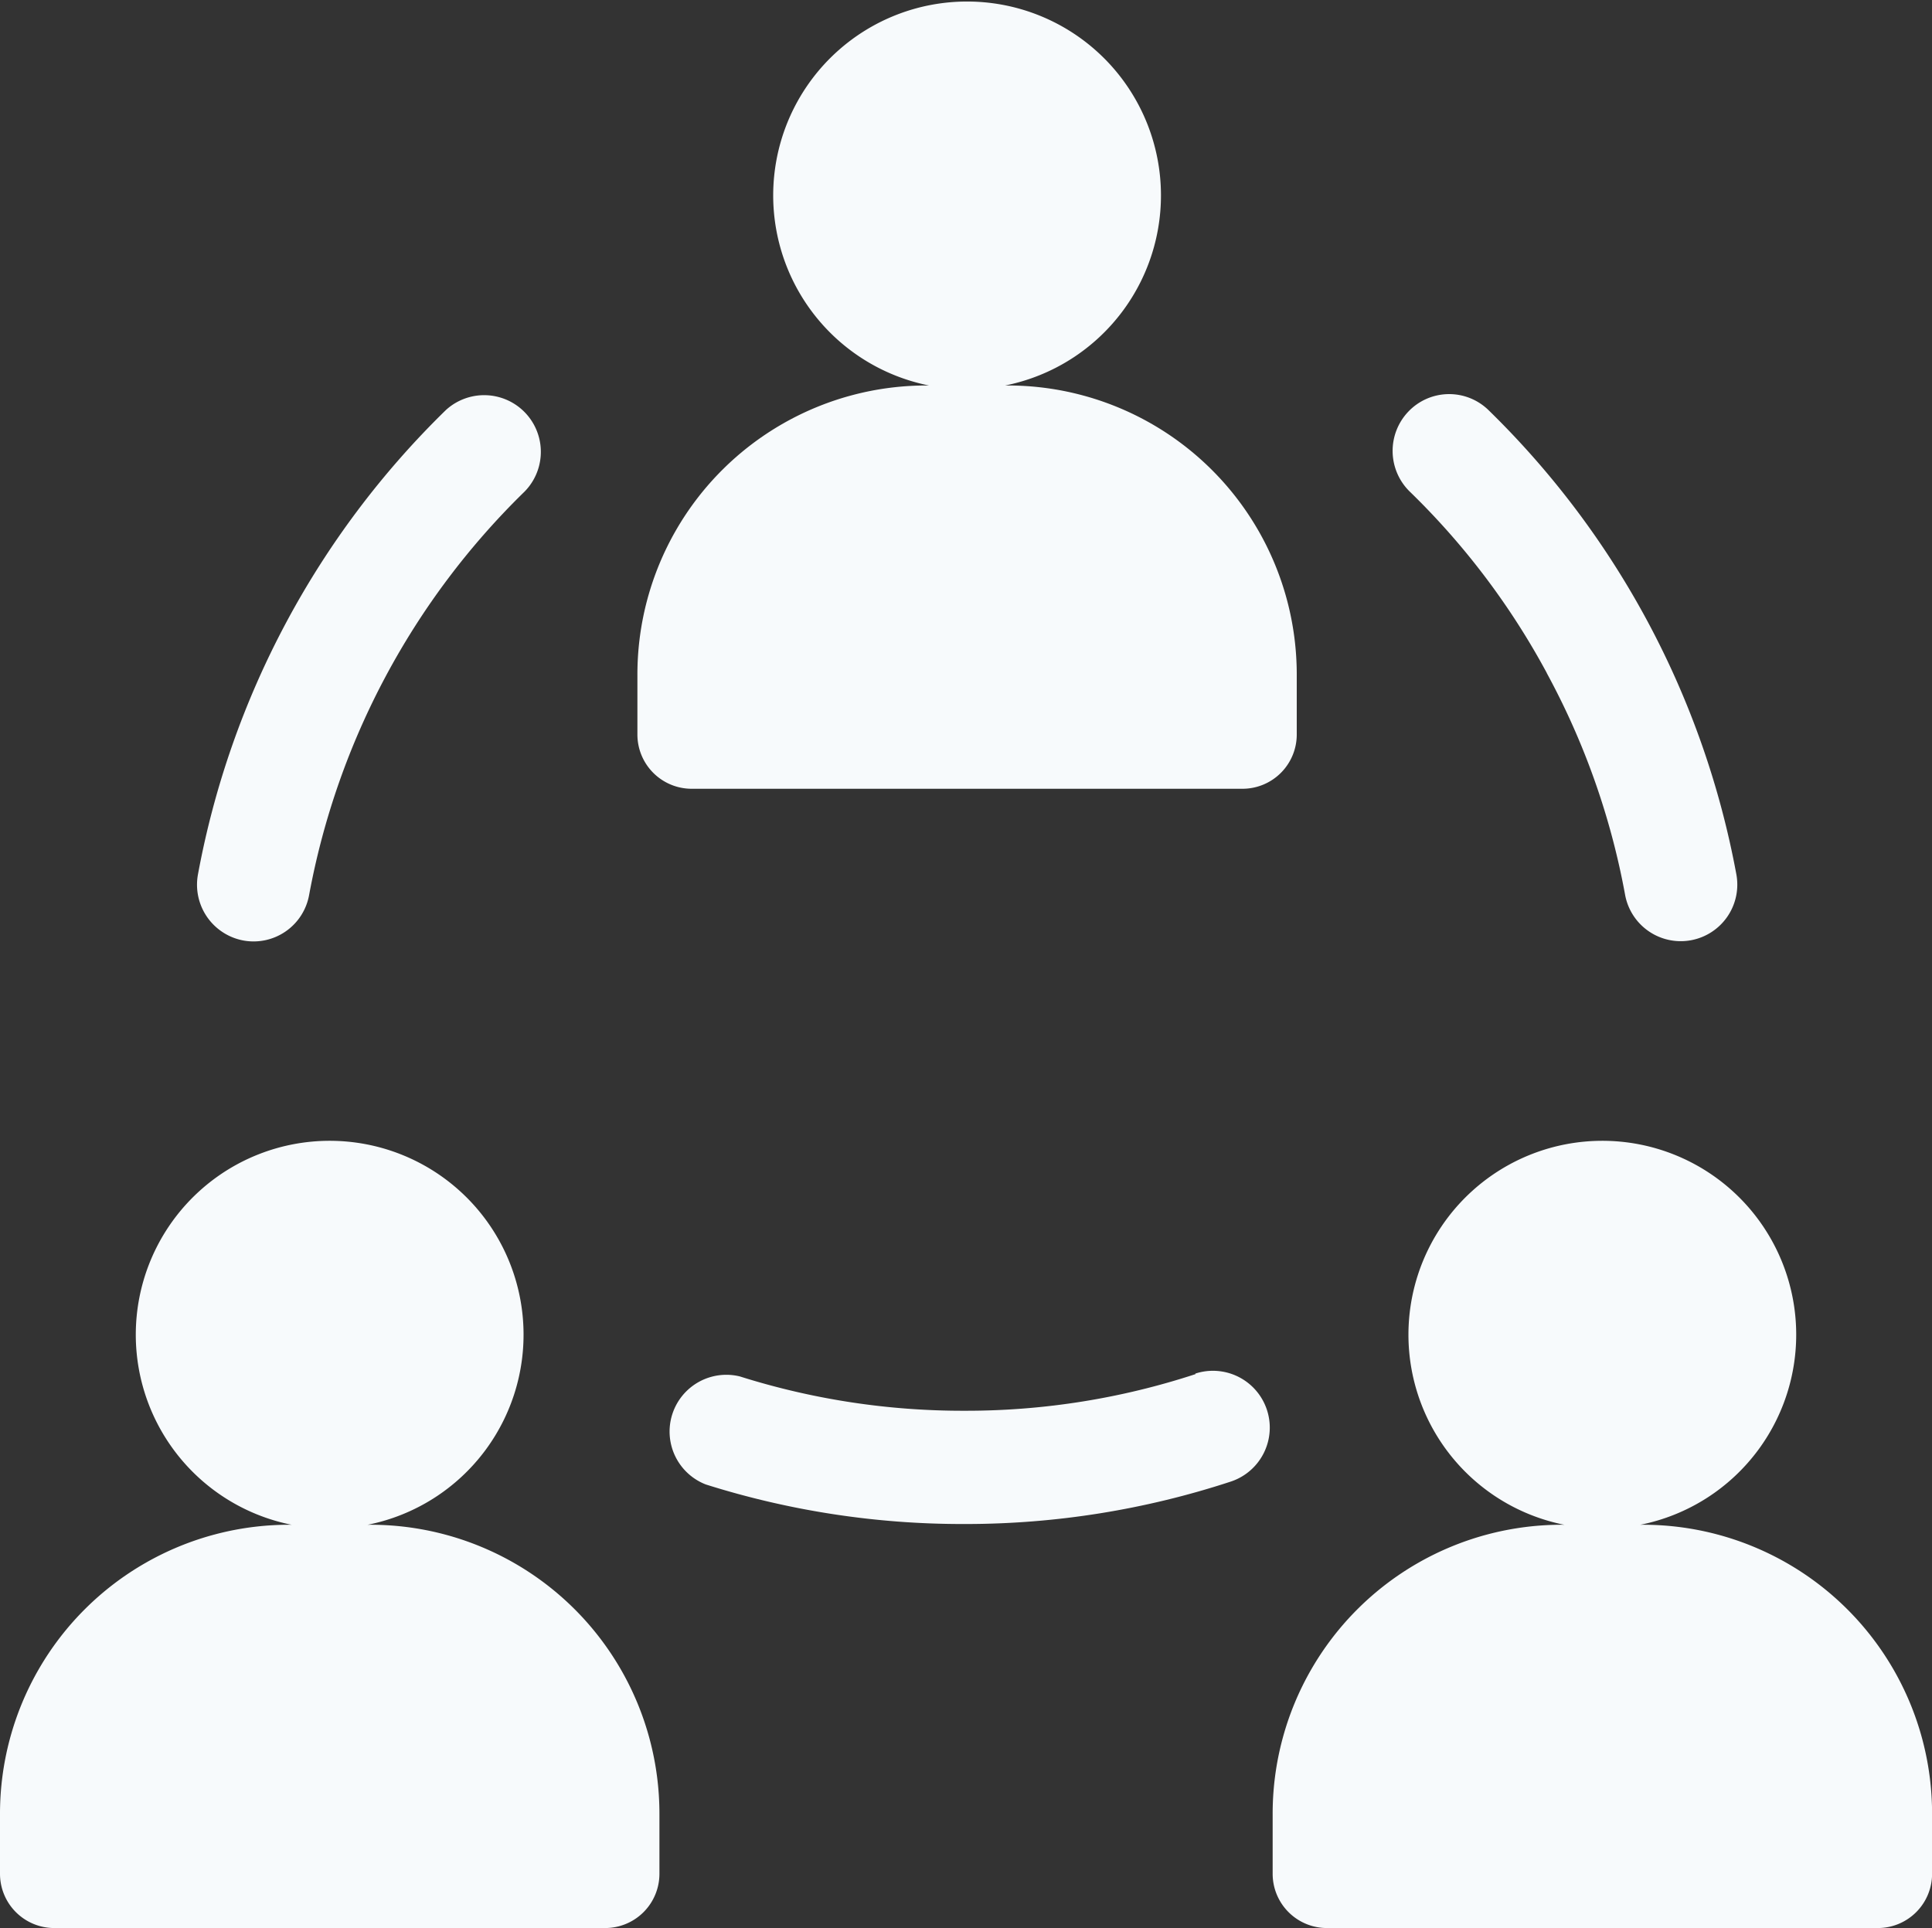 <svg xmlns="http://www.w3.org/2000/svg" width="23.248" height="23.203" viewBox="0 0 23.248 23.203">
  <rect x="0" y="0" width="23.248" height="23.203" fill="#333333" stroke="none"/>
  <g id="invited_teams" data-name="invited teams" transform="translate(0 -0.501)">
    <path id="Path_5993" data-name="Path 5993" d="M169.57,9.993H176.2a.653.653,0,0,0,.652-.654V8.626a3.478,3.478,0,0,0-3.509-3.486,2.333,2.333,0,1,0-.916,0,3.478,3.478,0,0,0-3.509,3.486v.713A.653.653,0,0,0,169.57,9.993Z" transform="translate(-161.248)" fill="#f7fafc"/>
    <path id="Path_5994" data-name="Path 5994" d="M52.773,111.54a.679.679,0,0,0,.791-.55,9.088,9.088,0,0,1,2.59-4.85.682.682,0,0,0-.944-.984,10.457,10.457,0,0,0-2.984,5.589A.683.683,0,0,0,52.773,111.54Z" transform="translate(-49.844 -99.721)" fill="#f7fafc"/>
    <path id="Path_5995" data-name="Path 5995" d="M370.877,108.32a8.971,8.971,0,0,1,.943,2.669.68.68,0,1,0,1.339-.245,10.457,10.457,0,0,0-2.984-5.589.678.678,0,0,0-.962.018.685.685,0,0,0,.018.966,8.957,8.957,0,0,1,1.647,2.181Z" transform="translate(-352.265 -99.72)" fill="#f7fafc"/>
    <path id="Path_5996" data-name="Path 5996" d="M182.983,363.958a8.848,8.848,0,0,1-2.749.441H180.2a8.9,8.9,0,0,1-2.7-.413.683.683,0,0,0-.41,1.3,10.242,10.242,0,0,0,3.105.476h.037a10.23,10.23,0,0,0,3.173-.51.683.683,0,0,0-.425-1.3Z" transform="translate(-168.597 -346.921)" fill="#f7fafc"/>
    <path id="Path_5997" data-name="Path 5997" d="M4.425,307.081a2.333,2.333,0,1,0-.916,0A3.478,3.478,0,0,0,0,310.567v.713a.653.653,0,0,0,.652.654H7.283a.653.653,0,0,0,.652-.654v-.713a3.477,3.477,0,0,0-3.509-3.486Z" transform="translate(0 -288.231)" fill="#f7fafc"/>
    <path id="Path_5998" data-name="Path 5998" d="M341.682,307.081a2.333,2.333,0,1,0-.916,0,3.477,3.477,0,0,0-3.509,3.486v.713a.653.653,0,0,0,.652.654h6.631a.653.653,0,0,0,.652-.654v-.713A3.478,3.478,0,0,0,341.682,307.081Z" transform="translate(-321.943 -288.231)" fill="#f7fafc"/>
  </g>
</svg>
